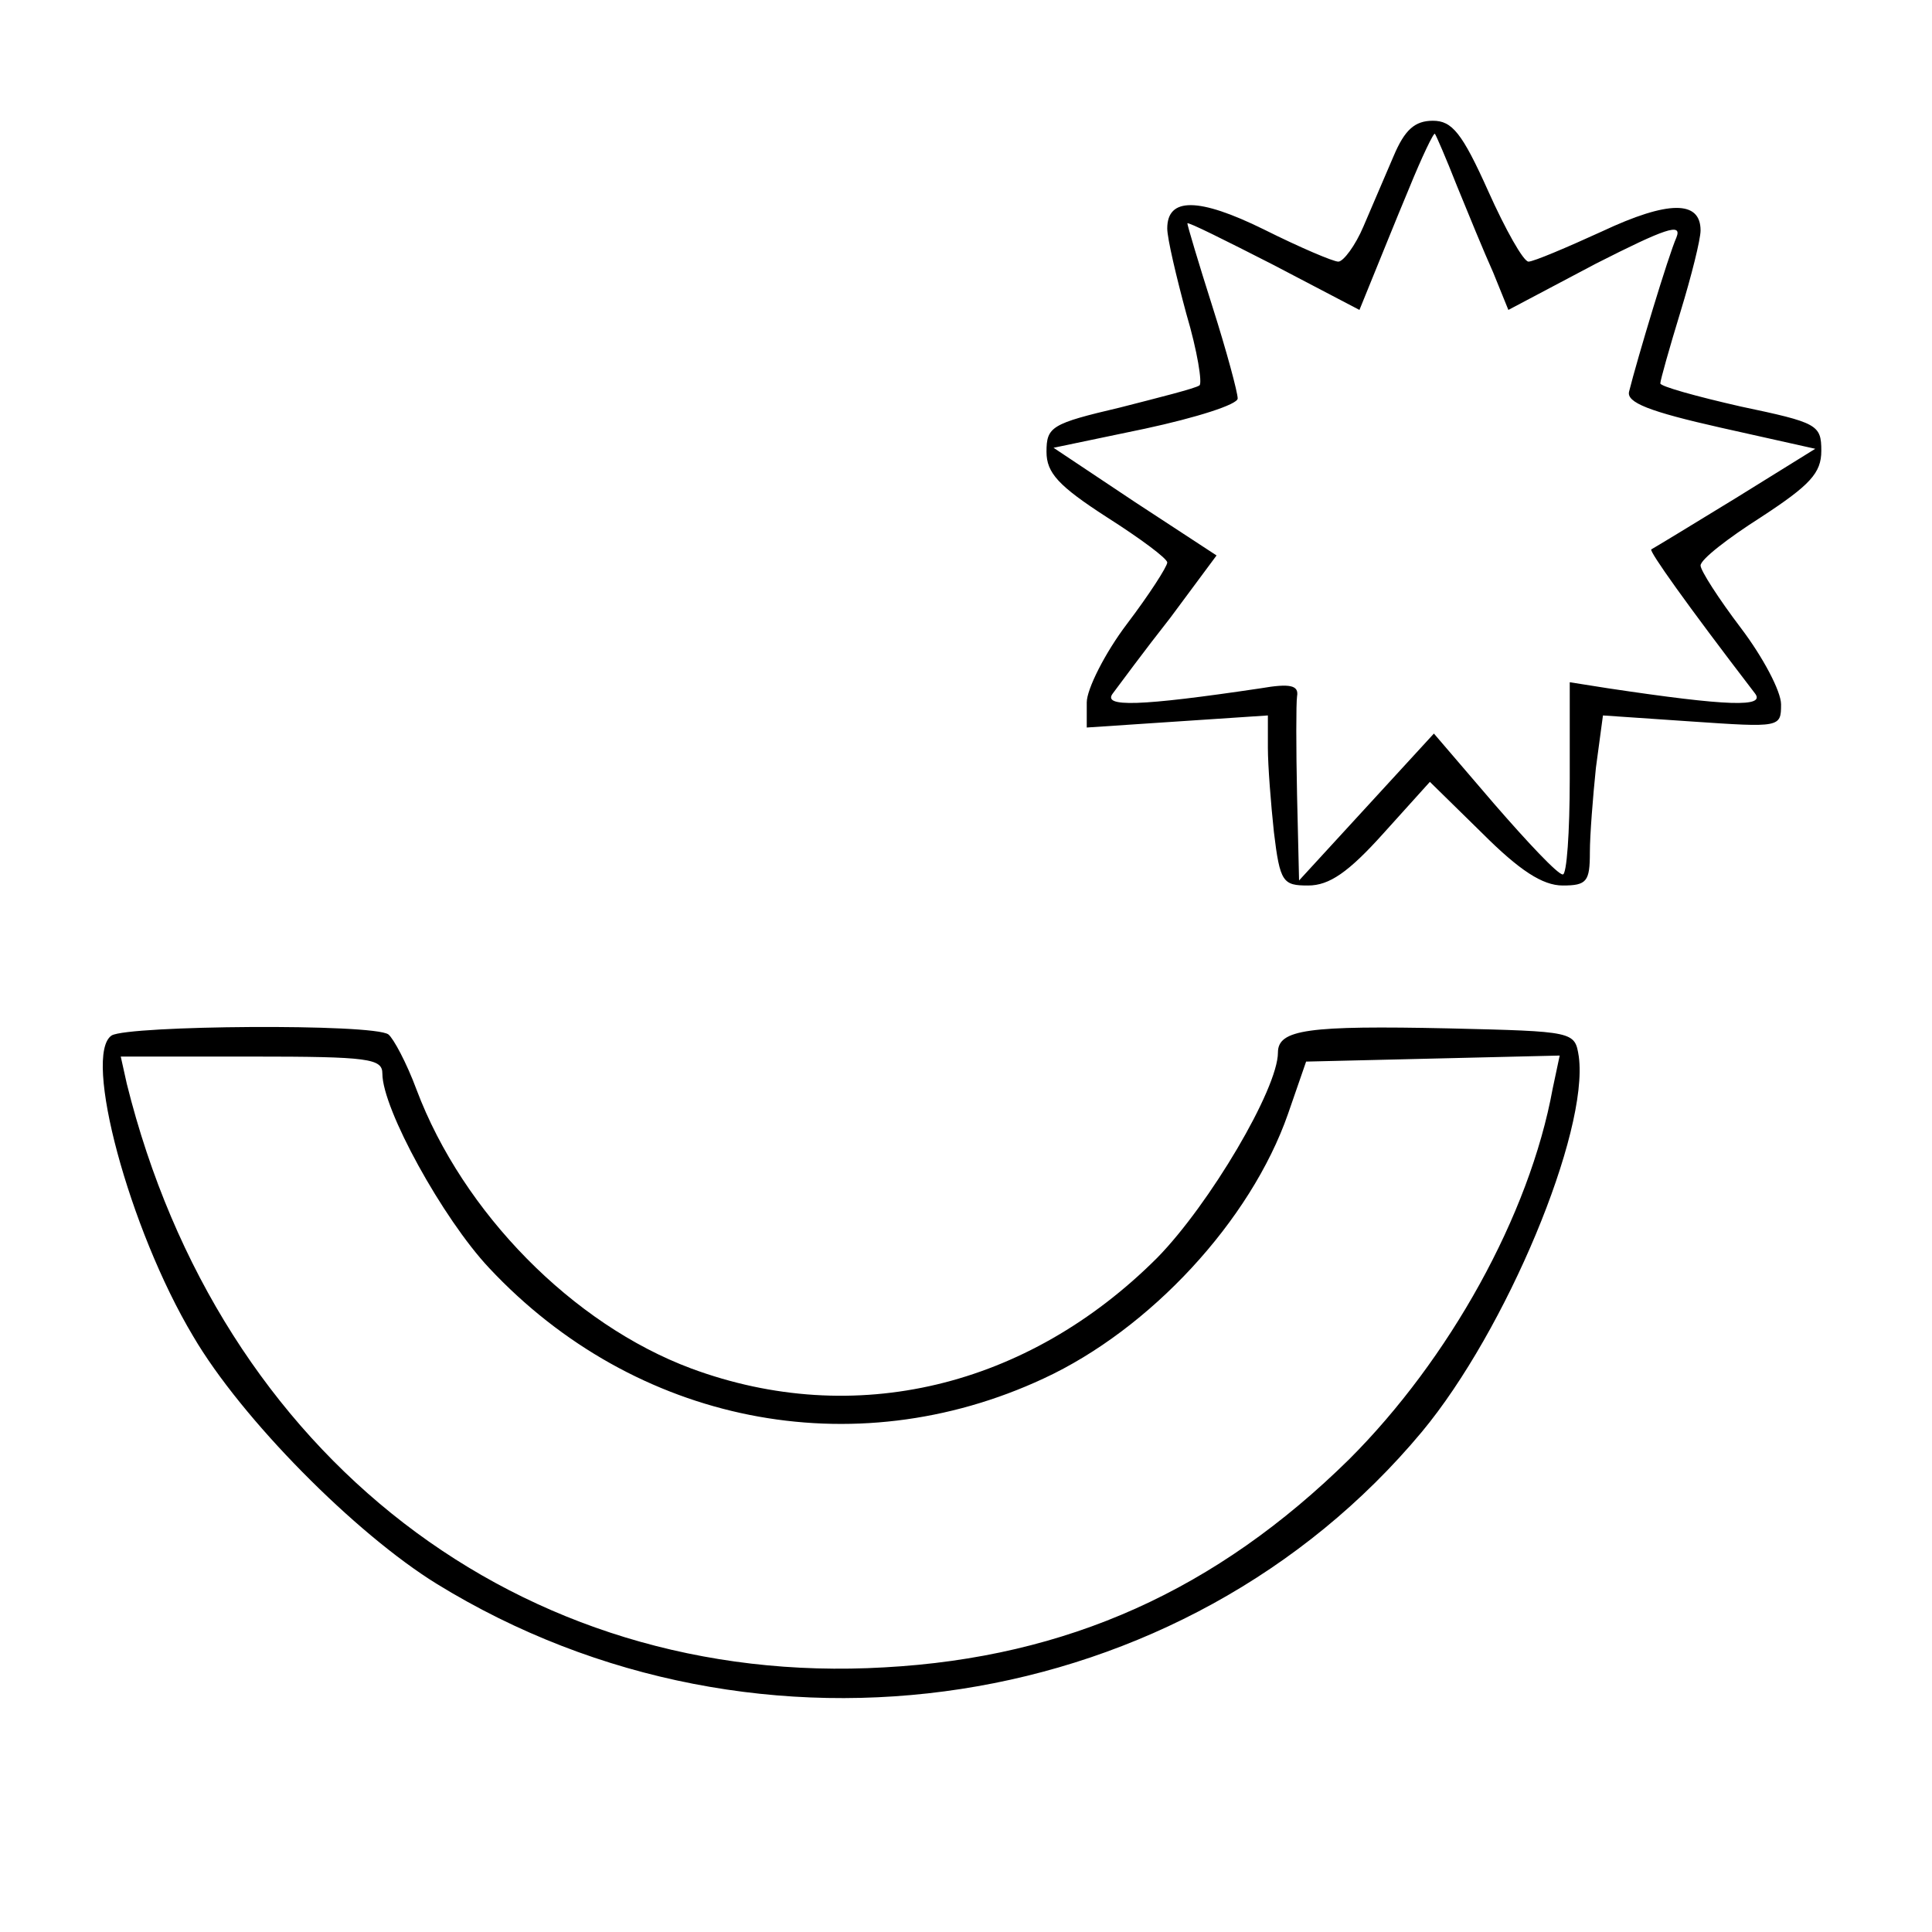 <?xml version="1.0" standalone="no"?>
<!DOCTYPE svg PUBLIC "-//W3C//DTD SVG 20010904//EN"
 "http://www.w3.org/TR/2001/REC-SVG-20010904/DTD/svg10.dtd">
<svg version="1.0" xmlns="http://www.w3.org/2000/svg"
 width="192pt" height="192pt" viewBox="0 0 192 192"
 preserveAspectRatio="xMidYMid meet">
<g transform="translate(0,192) scale(0.1,-0.1)"
fill="#000000" stroke="none">
<path d="M1385 1765 c-8 -19 -22 -51 -30 -70 -8 -19 -20 -35 -25 -35 -5 0 -38
14 -74 32 -65 32 -96 32 -96 1 0 -10 9 -48 19 -85 11 -37 16 -69 13 -71 -4 -3
-40 -12 -79 -22 -68 -16 -73 -19 -73 -44 0 -21 12 -34 60 -65 33 -21 60 -41
60 -45 0 -4 -18 -32 -40 -61 -22 -29 -40 -65 -40 -78 l0 -25 90 6 90 6 0 -32
c0 -18 3 -56 6 -84 6 -50 9 -53 34 -53 21 0 40 13 75 52 l46 51 52 -51 c37
-37 60 -52 80 -52 24 0 27 4 27 33 0 17 3 55 6 84 l7 52 88 -6 c88 -6 89 -6
89 17 0 13 -18 47 -40 76 -22 29 -40 57 -40 62 0 6 27 27 60 48 49 32 60 44
60 66 0 26 -4 28 -80 44 -44 10 -80 20 -80 23 0 3 9 35 20 71 11 36 20 72 20
81 0 30 -32 30 -98 -1 -35 -16 -68 -30 -73 -30 -5 0 -23 32 -40 70 -26 58 -36
70 -55 70 -18 0 -28 -9 -39 -35z m63 -30 c11 -27 27 -66 36 -86 l15 -37 87 46
c69 35 86 41 80 26 -8 -18 -39 -121 -47 -153 -3 -11 20 -20 91 -36 l94 -21
-79 -49 c-44 -27 -82 -50 -84 -51 -2 -2 34 -53 103 -143 11 -14 -26 -13 -146
5 l-38 6 0 -96 c0 -53 -3 -96 -7 -95 -5 0 -35 32 -68 70 l-60 70 -67 -73 -67
-73 -2 85 c-1 47 -1 91 0 98 2 11 -7 13 -36 8 -121 -18 -158 -19 -147 -5 6 8
31 42 57 75 l46 62 -81 53 -81 54 91 19 c51 11 92 24 92 30 0 6 -11 47 -25 91
-14 44 -25 81 -25 83 0 2 38 -17 85 -41 l86 -45 13 32 c7 17 23 57 36 88 13
32 25 57 26 55 1 -1 11 -24 22 -52z"/>
<path d="M111 891 c-29 -19 17 -192 81 -299 48 -82 161 -196 242 -246 320
-197 743 -132 979 151 84 101 166 298 156 373 -4 25 -4 25 -129 28 -140 3
-170 -1 -170 -24 0 -36 -68 -151 -120 -204 -129 -129 -301 -170 -463 -110
-118 44 -227 155 -273 277 -10 27 -23 51 -28 55 -15 11 -258 9 -275 -1z m269
-38 c0 -35 60 -144 106 -193 145 -155 362 -198 551 -110 106 49 206 157 243
263 l18 52 126 3 126 3 -7 -33 c-23 -126 -103 -269 -202 -368 -132 -130 -280
-197 -462 -207 -362 -21 -661 210 -753 580 l-6 27 130 0 c117 0 130 -2 130
-17z"/>
</g>
</svg>
